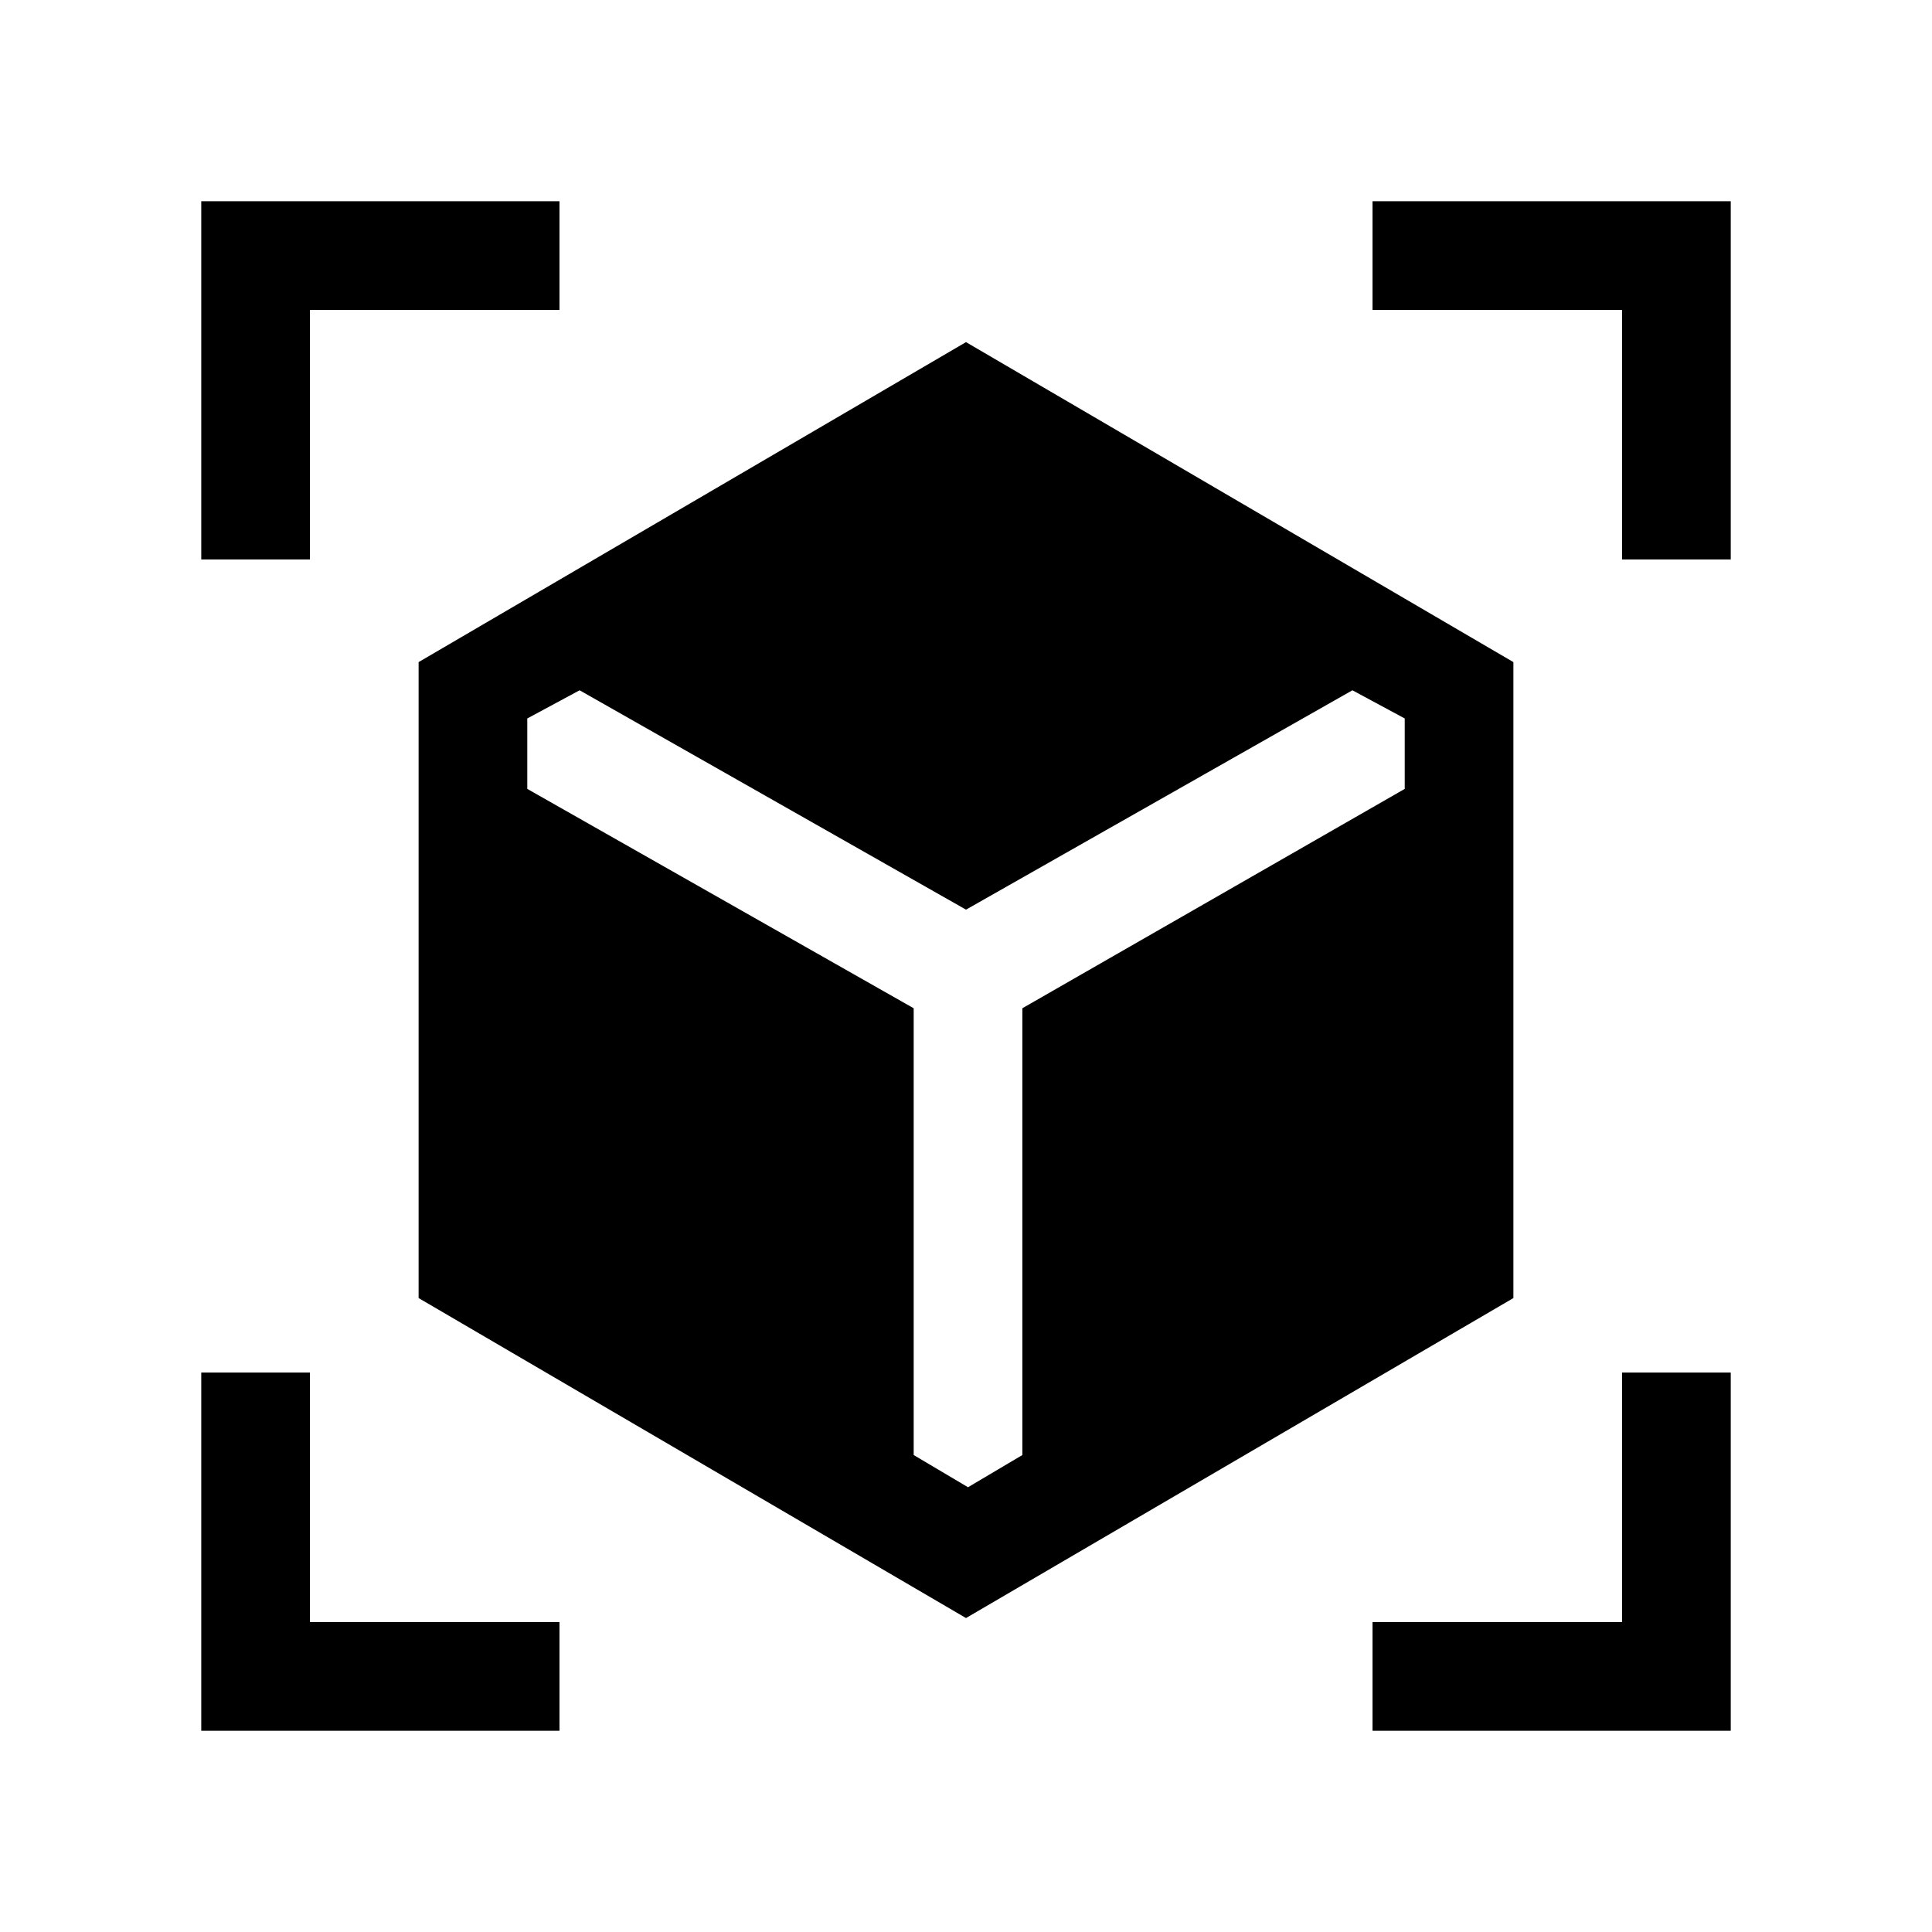 <svg xmlns="http://www.w3.org/2000/svg" height="24" viewBox="0 -960 960 960" width="24"><path d="M480-156 208-315v-316l272-159 272 159v316L480-156ZM100-682v-178h178v54H154v124h-54Zm178 582H100v-178h54v124h124v54Zm404 0v-54h124v-124h54v178H682Zm124-582v-124H682v-54h178v178h-54Zm-518 65-26 14v35l192 109v222l27 16 27-16v-222l190-109v-35l-26-14-192 109-192-109Z"/></svg>